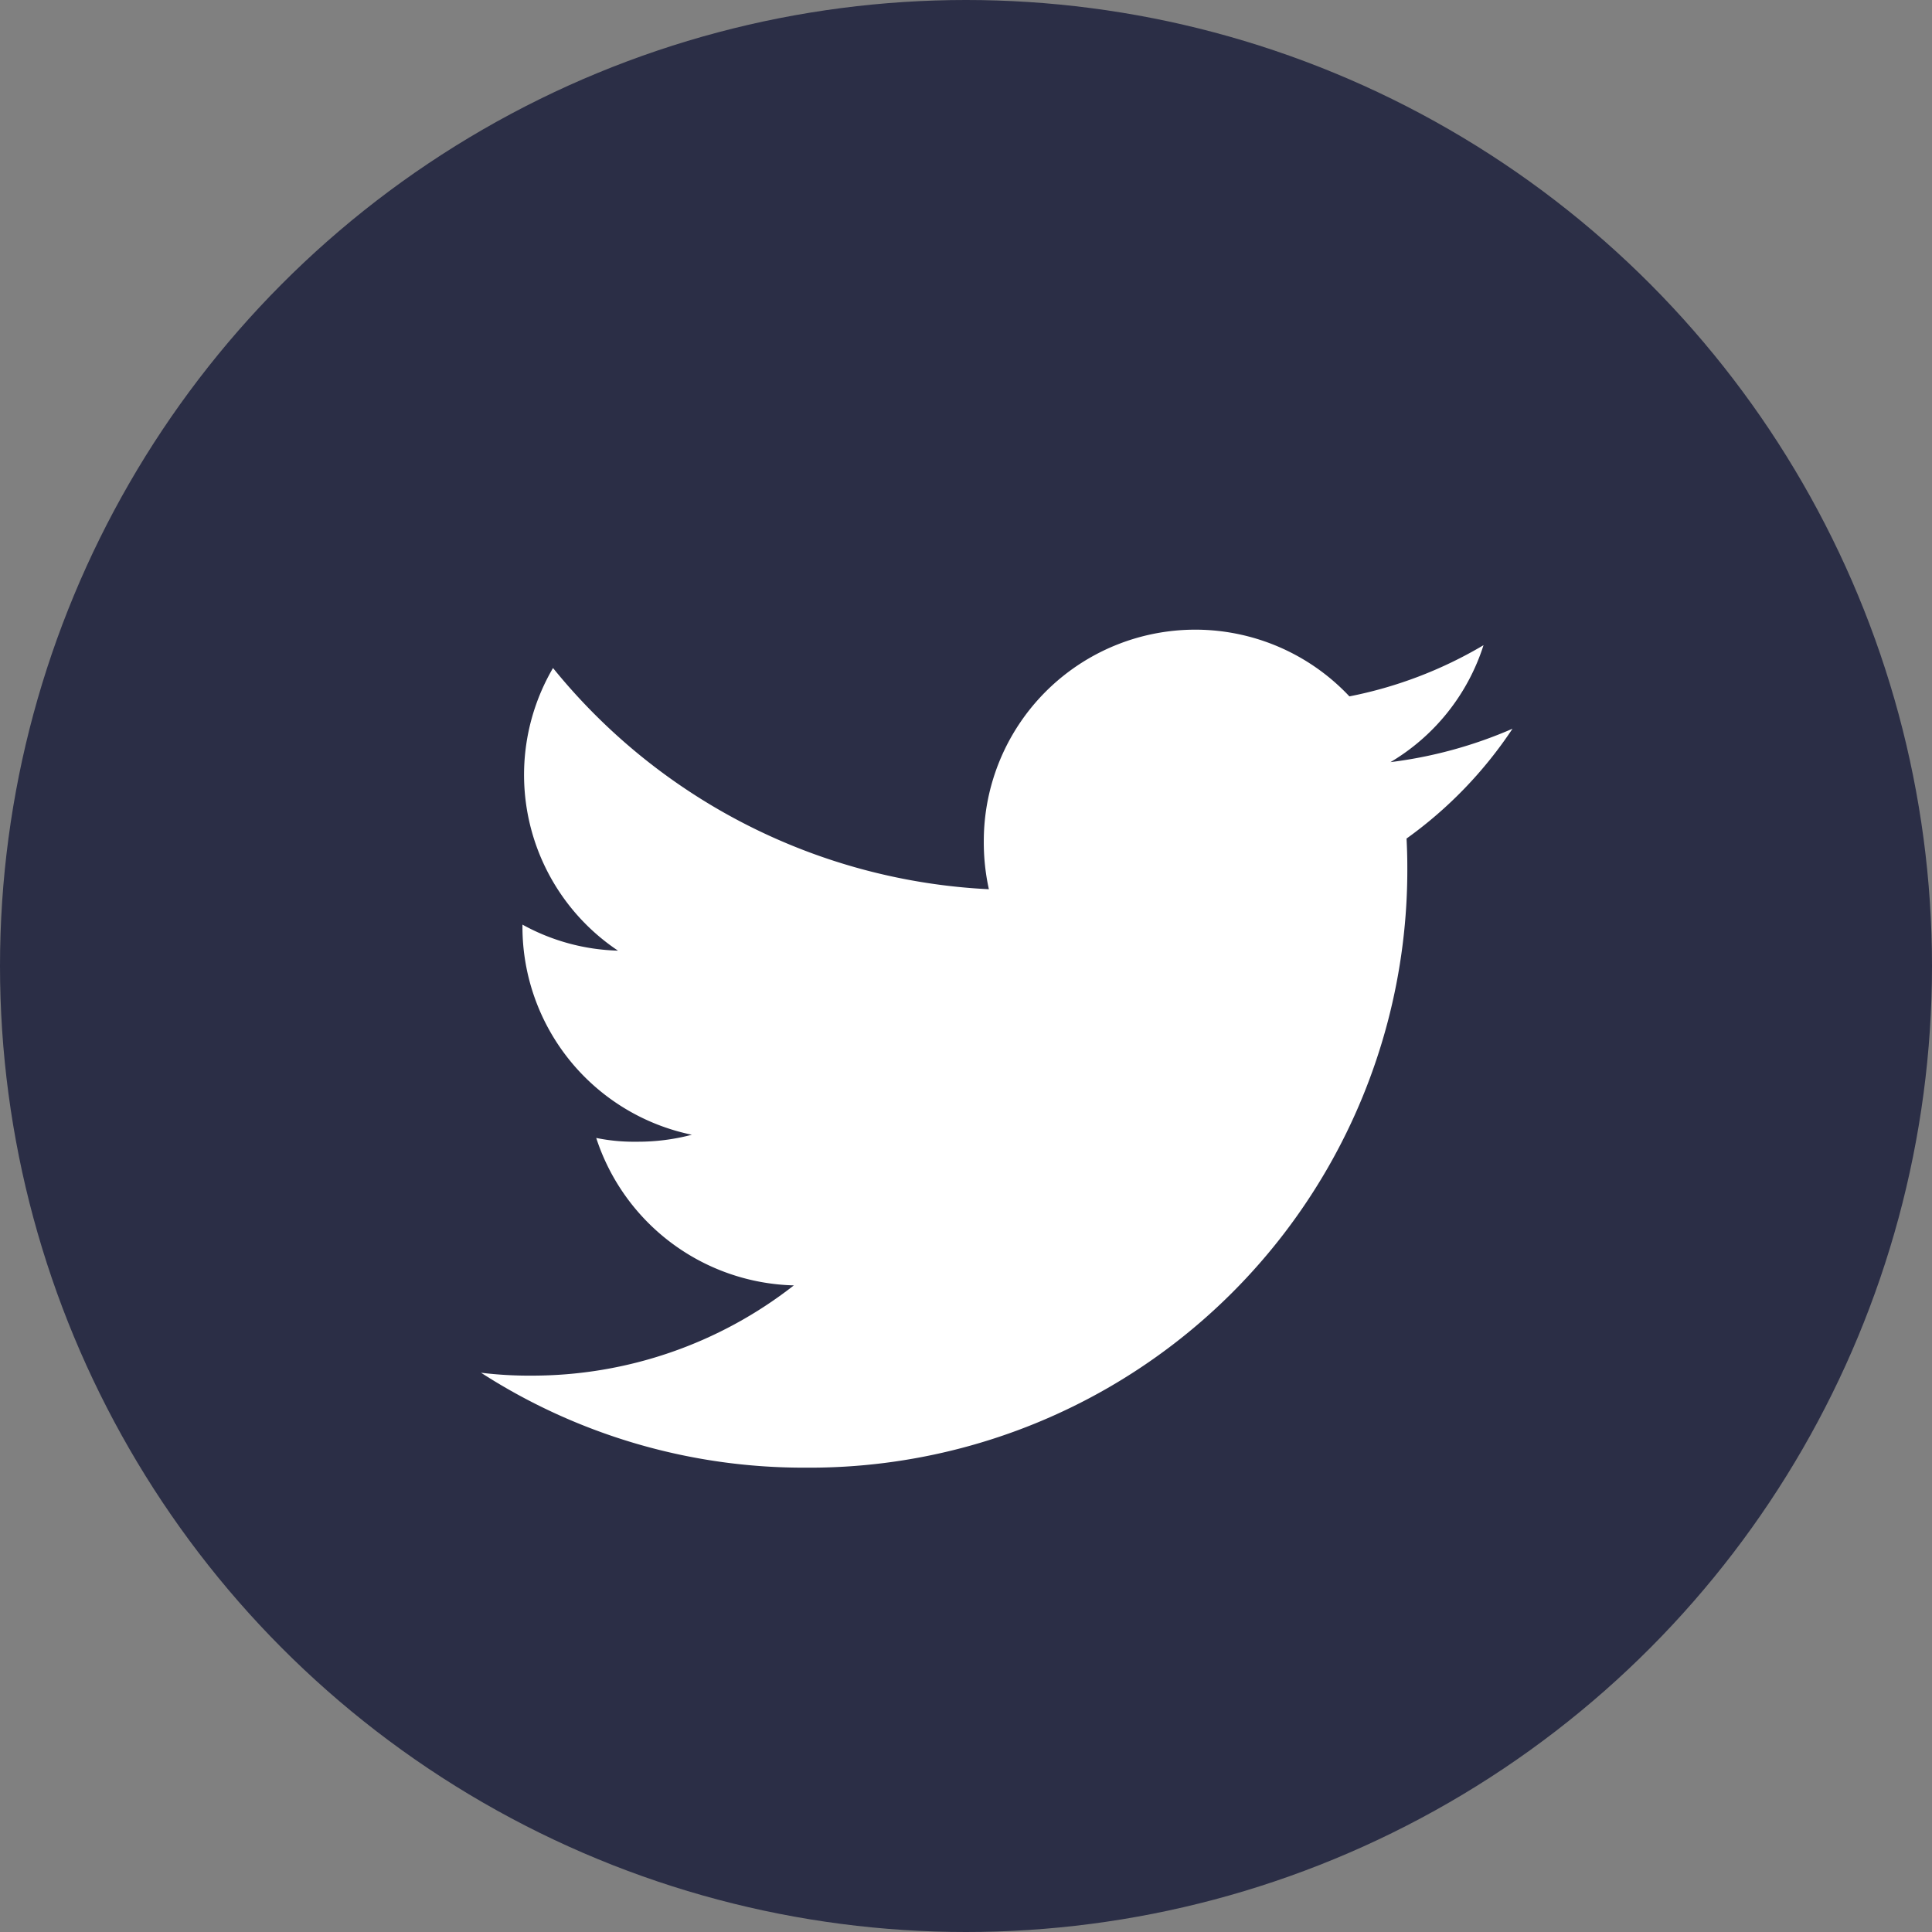 <svg xmlns="http://www.w3.org/2000/svg" width="38" height="38" viewBox="0 0 38 38">
    <rect x="0" y="0" width="38" height="38" fill="#808080" stroke="none"/>
    <g transform="translate(.068 .427)">
        <circle cx="19" cy="19" r="19" fill="#2b2e46" transform="translate(-.068 -.427)"/>
        <g>
            <g>
                <path fill="#fff" d="M20.288 49.951a8.672 8.672 0 0 1-2.4.657 4.136 4.136 0 0 0 1.83-2.3 8.312 8.312 0 0 1-2.638 1.007 4.159 4.159 0 0 0-7.191 2.845 4.283 4.283 0 0 0 .1.948 11.773 11.773 0 0 1-8.573-4.351 4.16 4.16 0 0 0 1.278 5.559 4.108 4.108 0 0 1-1.879-.512v.046a4.178 4.178 0 0 0 3.332 4.087 4.151 4.151 0 0 1-1.091.137 3.677 3.677 0 0 1-.79-.074 4.2 4.2 0 0 0 3.887 2.9A8.357 8.357 0 0 1 1 62.675a7.791 7.791 0 0 1-1-.057 11.71 11.71 0 0 0 6.381 1.867 11.757 11.757 0 0 0 11.838-11.836c0-.184-.006-.361-.015-.538a8.3 8.3 0 0 0 2.084-2.16z" transform="translate(9.393 11.955) translate(0 -48)"/>
            </g>
        </g>
    </g>
</svg>
